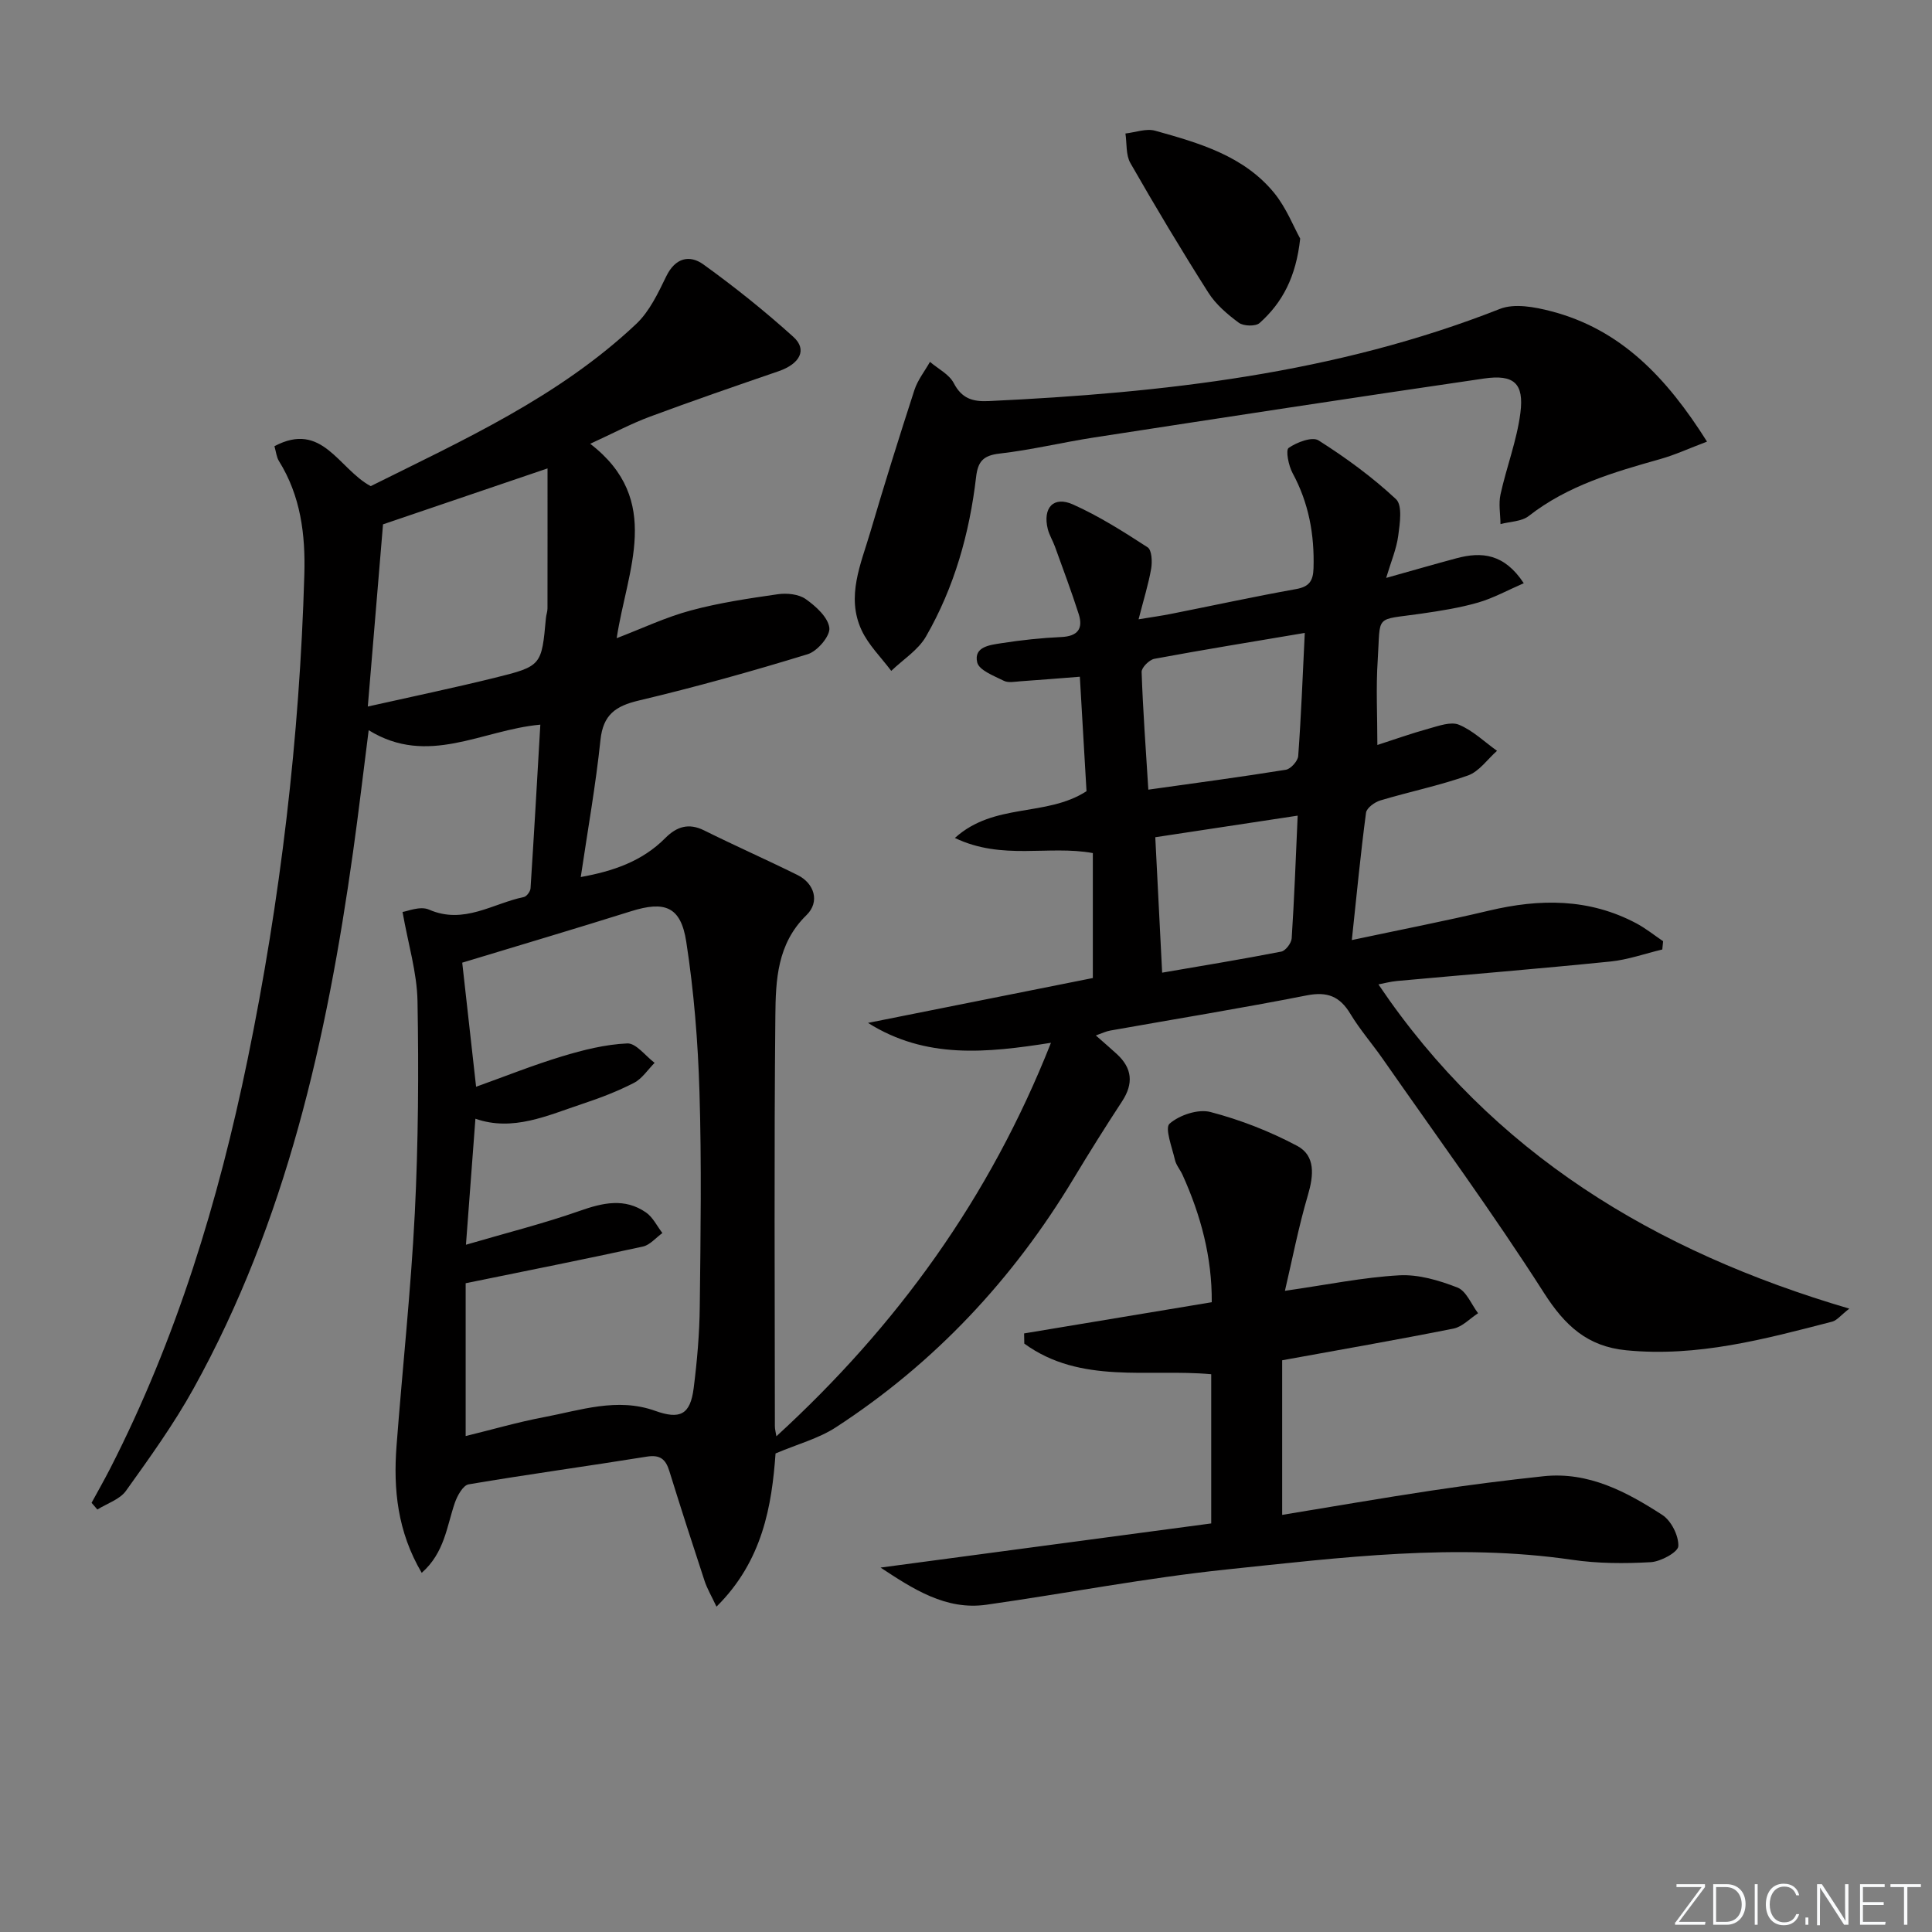 <svg enable-background="new 0 0 400 400" viewBox="0 0 400 400" xmlns="http://www.w3.org/2000/svg"><rect x="0" y="0" width="400" height="400" fill="#808080" stroke="none"/><g fill="#fafbfc"><path d="m346.9 398 5.4-7.3h-5.2v-.6h5.9v.6l-5.4 7.2h5.5l-.1.6h-6.2v-.5z"/><path d="m354.7 390.1h2.8c2.3 0 3.9 1.6 3.9 4.1s-1.6 4.3-3.9 4.3h-2.8zm.6 7.8h2c2.2 0 3.3-1.6 3.3-3.6 0-1.8-1-3.6-3.3-3.6h-2z"/><path d="m363.9 390.1v8.4h-.6v-8.4z"/><path d="m372.5 396.3c-.4 1.3-1.4 2.3-3.2 2.3-2.4 0-3.7-1.9-3.7-4.3 0-2.3 1.2-4.3 3.7-4.3 1.8 0 2.9 1 3.2 2.4h-.6c-.4-1.1-1.1-1.8-2.5-1.8-2.1 0-3 1.9-3 3.7s.9 3.7 3 3.7c1.4 0 2.1-.7 2.5-1.7z"/><path d="m373.8 398.5v-1.5h.6v1.5z"/><path d="m376.2 398.5v-8.4h1c1.3 2 4.4 6.7 4.9 7.6-.1-1.2-.1-2.4-.1-3.8v-3.8h.7v8.4h-.9c-1.2-1.9-4.4-6.8-5-7.7.1 1.1 0 2.3 0 3.9v3.9h-.6z"/><path d="m390 394.4h-4.3v3.5h4.7l-.1.6h-5.2v-8.4h5.1v.6h-4.5v3.1h4.3z"/><path d="m394.2 390.7h-2.8v-.6h6.3v.6h-2.8v7.8h-.7z"/></g><path d="m226.88 214.38c1.67 1.48 3.04 2.64 4.35 3.85 3.2 2.94 3.48 6.12 1.09 9.78-3.44 5.25-6.78 10.58-10.02 15.96-12.55 20.88-28.81 38.25-49.24 51.54-3.58 2.33-7.92 3.47-12.49 5.41-.77 10.75-2.65 22.25-12.23 31.72-1.02-2.18-1.93-3.7-2.47-5.34-2.49-7.56-4.93-15.13-7.29-22.73-.75-2.44-1.89-3.43-4.66-2.99-12.29 1.98-24.63 3.66-36.9 5.74-1.15.2-2.33 2.33-2.84 3.79-1.69 4.89-2.12 10.35-6.87 14.53-5.02-8.53-5.9-17.29-5.21-26.3 1.22-16.06 2.97-32.09 3.78-48.17.73-14.61.82-29.28.56-43.91-.11-5.88-1.91-11.73-3.1-18.45.93-.11 3.63-1.29 5.47-.49 7.23 3.16 13.19-1.27 19.65-2.6.58-.12 1.33-1.14 1.38-1.78.72-11.08 1.35-22.18 2.03-33.91-12.13 1.1-23.26 8.73-35.54 1.15-1.14 8.93-2.09 17.07-3.23 25.18-5.42 38.69-13.86 76.51-33.01 111.09-4.09 7.39-9.08 14.32-14.01 21.21-1.28 1.79-3.91 2.61-5.92 3.87-.4-.46-.8-.93-1.2-1.39 1.29-2.37 2.63-4.72 3.86-7.12 13.71-26.82 22.41-55.32 28.45-84.71 6.8-33.11 10.76-66.56 11.74-100.36.24-8.31-.76-16.27-5.26-23.5-.5-.8-.58-1.85-.93-3.07 9.92-5.27 13.23 4.66 19.93 8.27 19.01-9.48 38.91-18.42 54.99-33.6 2.74-2.59 4.51-6.37 6.21-9.86 1.86-3.82 4.82-4.51 7.7-2.43 6.46 4.66 12.71 9.66 18.61 14.99 2.94 2.65 1.35 5.59-3.07 7.11-8.91 3.06-17.82 6.13-26.64 9.41-3.88 1.44-7.56 3.41-12.35 5.61 15.16 11.69 7.6 26.13 5.48 40.25 5.24-2.01 10.16-4.35 15.34-5.74 5.88-1.59 11.97-2.49 18.01-3.36 1.88-.27 4.32-.03 5.78 1 2.1 1.48 4.63 3.77 4.9 5.96.2 1.68-2.48 4.84-4.47 5.45-11.56 3.55-23.23 6.81-35 9.6-4.8 1.14-7.37 2.93-7.92 8.16-.98 9.37-2.64 18.66-4.08 28.38 6.61-1.19 12.68-3.21 17.5-8.07 2.34-2.35 4.82-3.19 8.05-1.58 6.4 3.18 12.94 6.07 19.34 9.24 3.48 1.72 4.67 5.55 1.84 8.3-6.08 5.92-6.37 13.46-6.44 20.82-.28 28.33-.11 56.66-.1 84.99 0 .62.18 1.24.31 2.09 24.95-22.86 44.15-49.31 56.85-81.47-13.27 2.08-25.87 3.44-37.88-4.12 15.41-3.08 30.83-6.15 46.55-9.29 0-8.5 0-17.07 0-25.87-9.17-1.68-18.73 1.58-28.56-3.13 8.17-7.39 18.87-4.27 27.25-9.68-.42-7.22-.88-15.14-1.38-23.7-4.2.33-8.24.66-12.28.94-1.16.08-2.52.37-3.46-.1-2.04-1.02-5.13-2.18-5.51-3.81-.77-3.28 2.72-3.61 5.05-3.98 4.09-.64 8.22-1.08 12.35-1.27 3.4-.15 4.59-1.72 3.61-4.77-1.5-4.69-3.24-9.3-4.91-13.94-.45-1.24-1.17-2.39-1.49-3.65-1.08-4.39 1.18-6.89 5.21-5.09 5.41 2.42 10.49 5.65 15.47 8.88.86.56.97 2.96.73 4.39-.56 3.24-1.56 6.41-2.61 10.51 2.74-.45 4.76-.73 6.76-1.13 8.62-1.71 17.21-3.58 25.86-5.13 2.73-.49 3.52-1.71 3.6-4.3.21-6.97-.98-13.52-4.34-19.72-.83-1.53-1.46-4.75-.81-5.2 1.69-1.18 4.88-2.39 6.19-1.56 5.66 3.59 11.15 7.6 16.04 12.17 1.36 1.27.8 5.03.46 7.56-.36 2.73-1.49 5.36-2.5 8.74 5.26-1.47 9.9-2.82 14.57-4.07 5.2-1.39 9.88-.97 13.92 5.17-3.37 1.46-6.3 3.09-9.45 4-3.81 1.1-7.78 1.72-11.71 2.29-9.92 1.44-8.45-.04-9.08 9.65-.38 5.72-.07 11.48-.07 17.55 3.45-1.11 7.01-2.39 10.65-3.39 2.04-.56 4.55-1.5 6.24-.8 2.88 1.19 5.28 3.54 7.88 5.4-1.98 1.75-3.69 4.27-6 5.1-5.91 2.1-12.12 3.36-18.15 5.17-1.18.35-2.84 1.56-2.97 2.55-1.11 8.35-1.91 16.73-2.94 26.36 10.04-2.14 19.26-3.92 28.38-6.09 10.52-2.5 20.74-2.58 30.53 2.63 1.95 1.04 3.7 2.45 5.54 3.7-.06.57-.12 1.14-.17 1.71-3.57.85-7.1 2.12-10.72 2.49-14.71 1.49-29.45 2.69-44.18 4.03-1.42.13-2.81.51-3.87.71 23.58 34.97 57.21 55.3 97.49 67.13-1.77 1.37-2.55 2.43-3.54 2.69-13.98 3.62-27.93 7.38-42.65 5.93-8.06-.79-12.7-5.12-17.02-11.87-10.56-16.53-22.18-32.38-33.4-48.48-2.19-3.14-4.73-6.05-6.7-9.32-2.18-3.61-4.76-4.64-9-3.81-13.51 2.66-27.11 4.87-40.67 7.28-.91.15-1.77.58-3.02 1.02zm-128.31 10.62c5.98-2.14 11.8-4.48 17.79-6.29 4.39-1.33 8.97-2.48 13.51-2.68 1.82-.08 3.77 2.6 5.66 4.02-1.41 1.42-2.59 3.28-4.28 4.15-3.38 1.74-6.98 3.12-10.6 4.32-7.27 2.41-14.44 5.82-22.22 3.1-.64 8.45-1.25 16.64-1.96 26.09 8.4-2.46 16.09-4.39 23.55-7.01 4.8-1.69 9.31-2.73 13.73.33 1.43.99 2.28 2.82 3.39 4.26-1.34.96-2.57 2.48-4.05 2.8-12.05 2.63-24.15 5.03-36.68 7.59v31.64c5.61-1.37 10.84-2.9 16.16-3.9 7.6-1.44 15.22-4.13 23.05-1.33 5.15 1.84 7.3.85 8-4.71.71-5.6 1.2-11.26 1.26-16.89.17-14.78.39-29.58-.06-44.35-.31-10.42-1.15-20.89-2.74-31.18-1.13-7.31-4.47-8.48-11.42-6.3-11.65 3.66-23.37 7.13-34.96 10.65.87 7.87 1.83 16.4 2.87 25.69zm-22.42-78.72c9.18-2.06 17.73-3.84 26.2-5.93 9.81-2.42 9.78-2.55 10.68-12.41.06-.66.32-1.31.32-1.96.02-9.72.01-19.44.01-29-11.21 3.81-22.59 7.68-34.06 11.58-1 11.97-2.03 24.32-3.15 37.72zm193.99-15.24c-10.89 1.84-21.04 3.48-31.14 5.36-1.05.2-2.67 1.81-2.64 2.72.27 7.93.86 15.84 1.39 24.37 9.81-1.38 19.15-2.62 28.46-4.12 1.02-.16 2.49-1.8 2.57-2.84.61-8.26.92-16.55 1.36-25.49zm-29.53 70.34c8.5-1.46 16.6-2.79 24.66-4.36.89-.17 2.09-1.75 2.16-2.74.54-8.24.84-16.49 1.24-25.41-10.03 1.52-19.59 2.97-29.48 4.47.48 9.41.93 18.31 1.42 28.04z" fill="#010000"/><path d="m182.31 324.55c22.78-3.04 45.56-6.08 68.46-9.14 0-10.62 0-20.58 0-30.89-13.03-1.19-27.03 2.15-38.7-6.34-.01-.7-.03-1.41-.04-2.11 12.81-2.13 25.62-4.26 38.85-6.46.07-9.3-2.26-17.99-6.05-26.37-.48-1.06-1.32-2-1.57-3.1-.59-2.57-2.15-6.6-1.11-7.5 2.06-1.79 5.92-3.08 8.47-2.41 6.19 1.62 12.31 4.01 17.96 7.02 3.8 2.03 3.41 6.11 2.21 10.18-1.94 6.57-3.24 13.34-4.76 19.82 8.72-1.25 16.16-2.79 23.67-3.21 3.99-.22 8.25 1.05 12.05 2.53 1.84.72 2.87 3.48 4.27 5.32-1.69 1.09-3.25 2.81-5.09 3.18-11.69 2.33-23.44 4.37-35.47 6.56v32.01c10.46-1.71 20.67-3.49 30.91-5.03 7.71-1.16 15.44-2.14 23.19-2.97 9.33-.99 17.18 3.21 24.6 8.01 1.85 1.2 3.41 4.3 3.32 6.46-.05 1.24-3.63 3.2-5.7 3.32-5.43.31-10.98.29-16.35-.5-23.98-3.49-47.78-.46-71.54 2.02-16.62 1.74-33.09 4.94-49.65 7.29-8.42 1.21-15.21-3.27-21.93-7.69z" fill="#010000"/><path d="m353.42 91.43c-3.65 1.38-6.61 2.75-9.7 3.62-9.61 2.71-19.14 5.47-27.22 11.79-1.48 1.15-3.87 1.14-5.84 1.67-.02-2.07-.43-4.22.01-6.18 1.24-5.64 3.38-11.14 4.11-16.83.79-6.15-1.34-8.03-7.54-7.13-26.92 3.93-53.81 8.06-80.7 12.2-6.56 1.01-13.03 2.59-19.61 3.34-3.38.39-4.47 1.65-4.84 4.85-1.36 11.65-4.51 22.84-10.38 33.03-1.62 2.81-4.75 4.76-7.19 7.11-2.09-2.8-4.71-5.35-6.15-8.45-3.22-6.95-.13-13.67 1.82-20.29 2.9-9.85 5.96-19.65 9.13-29.41.67-2.07 2.13-3.89 3.22-5.83 1.68 1.44 3.97 2.57 4.92 4.39 1.67 3.21 3.92 3.88 7.21 3.73 36.13-1.7 71.81-5.67 105.86-19.08 3.02-1.19 7.2-.41 10.58.47 14.43 3.74 23.92 13.69 32.31 27z" fill="#010000"/><path d="m269.19 49.4c-.86 7.96-3.7 13.28-8.41 17.48-.82.73-3.32.66-4.3-.06-2.37-1.75-4.76-3.79-6.31-6.24-5.59-8.8-10.95-17.76-16.13-26.81-.97-1.69-.72-4.07-1.03-6.13 2.06-.23 4.29-1.09 6.14-.58 9.1 2.54 18.35 5.18 24.66 12.89 2.52 3.1 4.03 7.02 5.38 9.45z" fill="#010000"/></svg>